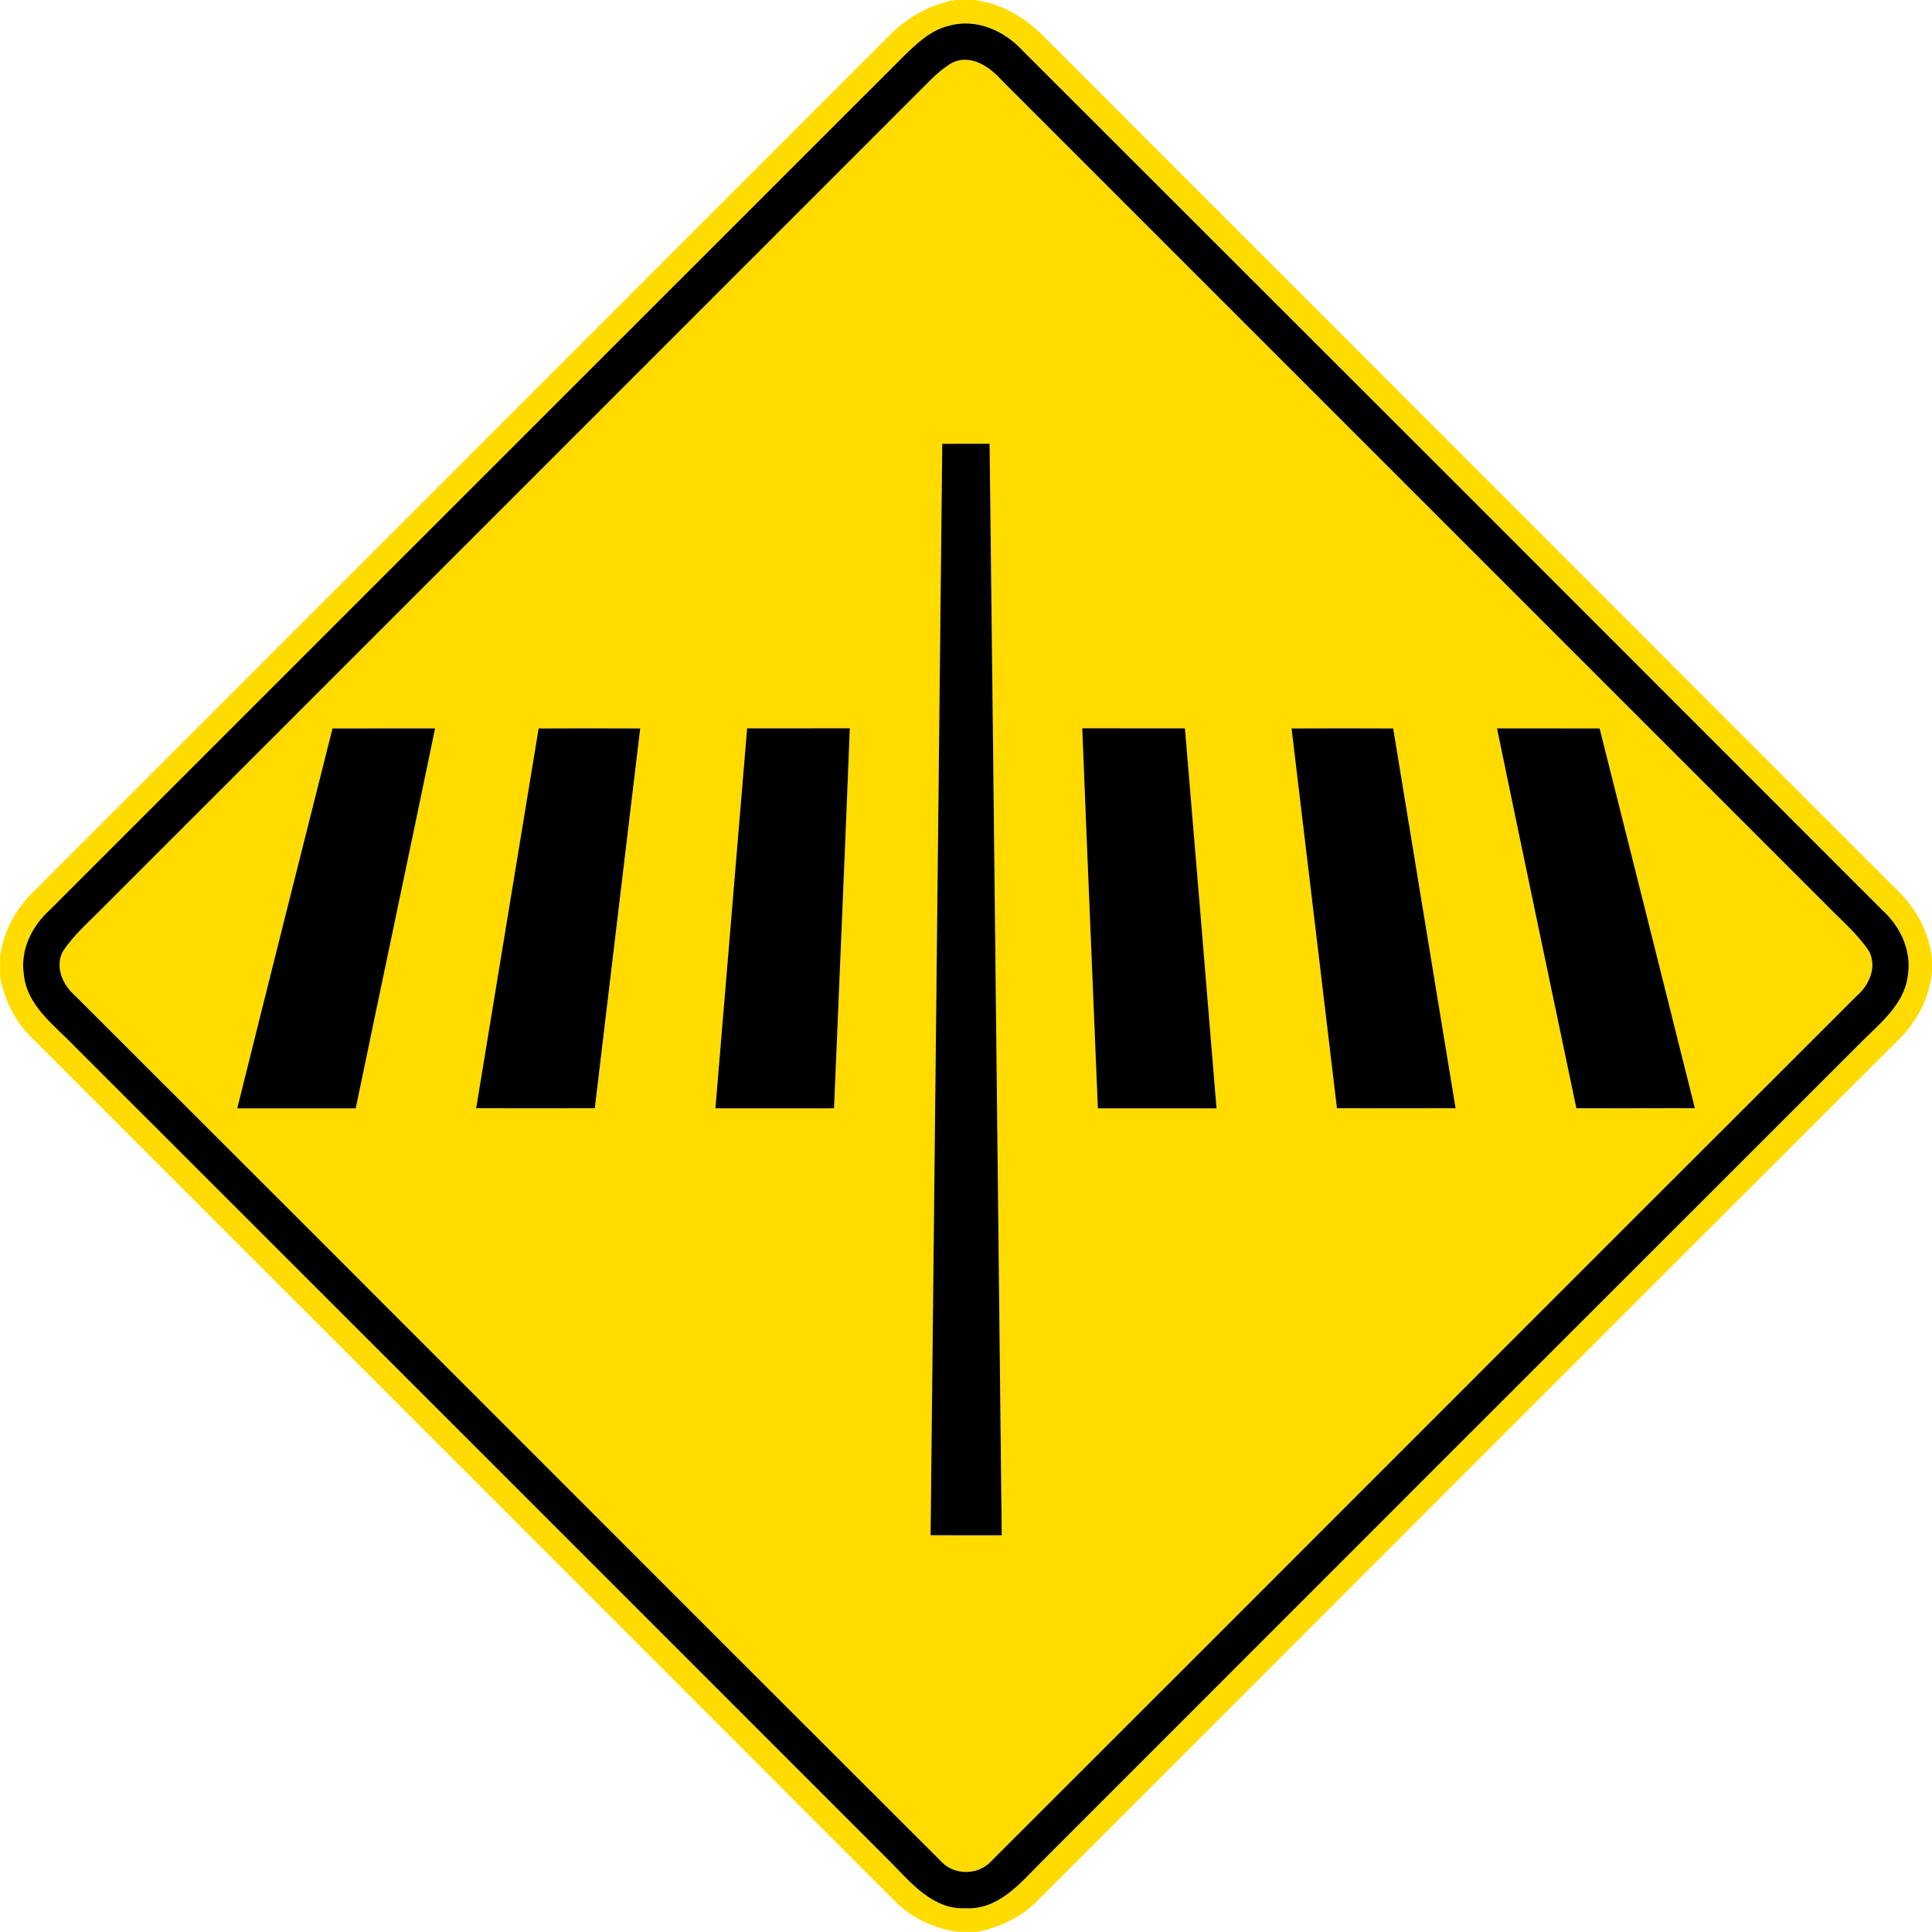 <!-- Generated by IcoMoon.io -->
<svg version="1.1" xmlns="http://www.w3.org/2000/svg" width="24" height="24" viewBox="0 0 24 24">
<title>warning--pedestrians-crossing--g11</title>
<path fill="#ffdb00" d="M11.855 0h0.256c0.332 0.047 0.63 0.218 0.86 0.458 3.522 3.524 7.045 7.048 10.567 10.571 0.254 0.233 0.43 0.545 0.462 0.892v0.133c-0.024 0.358-0.209 0.676-0.468 0.914-3.546 3.539-7.085 7.085-10.628 10.627-0.202 0.216-0.474 0.343-0.76 0.404h-0.248c-0.305-0.046-0.593-0.181-0.804-0.407-3.56-3.563-7.12-7.124-10.682-10.685-0.218-0.205-0.354-0.478-0.409-0.77v-0.253c0.043-0.337 0.218-0.634 0.467-0.86 3.521-3.523 7.044-7.045 10.565-10.568 0.221-0.232 0.508-0.394 0.823-0.456M11.808 0.314c-0.23 0.046-0.407 0.212-0.57 0.371-3.539 3.54-7.080 7.076-10.618 10.616-0.222 0.202-0.368 0.496-0.323 0.8 0.037 0.391 0.38 0.634 0.631 0.895 3.38 3.378 6.761 6.756 10.139 10.136 0.254 0.259 0.527 0.592 0.929 0.571 0.403 0.023 0.678-0.308 0.934-0.568 3.38-3.383 6.762-6.763 10.145-10.144 0.25-0.259 0.588-0.503 0.628-0.89 0.043-0.302-0.1-0.596-0.319-0.797-3.559-3.562-7.12-7.122-10.682-10.68-0.223-0.242-0.56-0.395-0.893-0.312z"></path>
<path fill="#ffdb00" d="M11.814 0.787c0.233-0.126 0.474 0.036 0.626 0.208 3.42 3.42 6.841 6.841 10.261 10.261 0.176 0.181 0.373 0.347 0.515 0.559 0.104 0.196 0.002 0.425-0.154 0.558-3.588 3.581-7.168 7.169-10.754 10.751-0.158 0.17-0.451 0.174-0.612 0.005-3.59-3.584-7.172-7.176-10.763-10.759-0.154-0.132-0.253-0.356-0.154-0.55 0.14-0.214 0.34-0.38 0.516-0.563 3.421-3.419 6.84-6.84 10.26-10.26 0.078-0.080 0.164-0.15 0.258-0.21M11.705 5.513c-0.049 4.519-0.096 9.038-0.145 13.558 0.295 0.001 0.589 0.002 0.884 0.001-0.052-4.52-0.097-9.041-0.151-13.56-0.196 0-0.391 0.001-0.588 0.001M4.129 9.049c-0.396 1.572-0.792 3.144-1.183 4.718 0.491 0.001 0.982 0 1.472 0 0.328-1.573 0.66-3.145 0.986-4.72-0.426 0-0.851 0-1.276 0.001M6.692 9.049c-0.259 1.573-0.518 3.145-0.776 4.718 0.492 0.001 0.983 0.001 1.474 0 0.187-1.573 0.376-3.145 0.564-4.718-0.42-0.002-0.841-0.002-1.261 0M9.281 9.048c-0.132 1.573-0.263 3.146-0.394 4.72 0.491 0 0.983 0.001 1.474 0 0.065-1.573 0.133-3.146 0.196-4.721-0.426 0.001-0.851 0.001-1.276 0.001M13.444 9.047c0.062 1.573 0.131 3.146 0.194 4.721 0.492 0.001 0.983 0 1.474 0-0.13-1.573-0.26-3.146-0.392-4.72-0.426 0-0.851 0-1.276-0.001M16.045 9.049c0.188 1.573 0.377 3.145 0.564 4.718 0.492 0.001 0.983 0.001 1.474 0-0.258-1.573-0.517-3.145-0.775-4.718-0.421-0.002-0.841-0.002-1.262 0M18.595 9.048c0.325 1.574 0.658 3.146 0.986 4.721 0.491-0.001 0.982 0 1.472-0.002-0.392-1.573-0.788-3.145-1.183-4.717-0.425-0.001-0.851-0.001-1.276-0.001z"></path>
<path fill="#000" d="M11.808 0.314c0.332-0.083 0.67 0.070 0.893 0.312 3.563 3.558 7.123 7.118 10.682 10.68 0.22 0.2 0.362 0.494 0.319 0.797-0.040 0.388-0.378 0.631-0.628 0.89-3.383 3.38-6.764 6.761-10.145 10.144-0.256 0.259-0.53 0.59-0.934 0.568-0.402 0.020-0.674-0.312-0.929-0.571-3.378-3.38-6.758-6.758-10.139-10.136-0.251-0.262-0.594-0.504-0.631-0.895-0.046-0.305 0.101-0.599 0.323-0.8 3.538-3.54 7.079-7.076 10.618-10.616 0.163-0.158 0.34-0.325 0.57-0.371M11.814 0.787c-0.094 0.060-0.18 0.13-0.258 0.21-3.42 3.42-6.839 6.841-10.26 10.26-0.176 0.182-0.376 0.349-0.516 0.563-0.1 0.193 0 0.418 0.154 0.55 3.59 3.583 7.172 7.175 10.763 10.759 0.161 0.169 0.454 0.166 0.612-0.005 3.587-3.582 7.166-7.17 10.754-10.751 0.156-0.133 0.258-0.362 0.154-0.558-0.142-0.212-0.338-0.378-0.515-0.559-3.42-3.42-6.841-6.841-10.261-10.261-0.152-0.172-0.394-0.334-0.626-0.208z"></path>
<path fill="#000" d="M11.705 5.513c0.197 0 0.392-0.001 0.588-0.001 0.054 4.519 0.1 9.040 0.151 13.56-0.295 0.001-0.589 0-0.884-0.001 0.049-4.519 0.096-9.038 0.145-13.558z"></path>
<path fill="#000" d="M4.129 9.049c0.425-0.001 0.85-0.001 1.276-0.001-0.326 1.574-0.659 3.146-0.986 4.72-0.491 0-0.982 0.001-1.472 0 0.391-1.574 0.787-3.146 1.183-4.718z"></path>
<path fill="#000" d="M6.692 9.049c0.42-0.002 0.841-0.002 1.261 0-0.188 1.573-0.377 3.145-0.564 4.718-0.491 0.001-0.982 0.001-1.474 0 0.258-1.573 0.517-3.145 0.776-4.718z"></path>
<path fill="#000" d="M9.281 9.048c0.425 0 0.85 0 1.276-0.001-0.062 1.574-0.131 3.148-0.196 4.721-0.491 0.001-0.983 0-1.474 0 0.131-1.573 0.262-3.146 0.394-4.72z"></path>
<path fill="#000" d="M13.444 9.047c0.425 0.001 0.85 0.001 1.276 0.001 0.132 1.573 0.263 3.146 0.392 4.72-0.491 0-0.982 0.001-1.474 0-0.064-1.574-0.132-3.148-0.194-4.721z"></path>
<path fill="#000" d="M16.045 9.049c0.421-0.002 0.841-0.002 1.262 0 0.258 1.573 0.517 3.145 0.775 4.718-0.491 0.001-0.982 0.001-1.474 0-0.187-1.573-0.376-3.145-0.564-4.718z"></path>
<path fill="#000" d="M18.595 9.048c0.425 0 0.851 0 1.276 0.001 0.395 1.572 0.791 3.144 1.183 4.717-0.491 0.002-0.982 0.001-1.472 0.002-0.329-1.574-0.661-3.146-0.986-4.721z"></path>
</svg>
